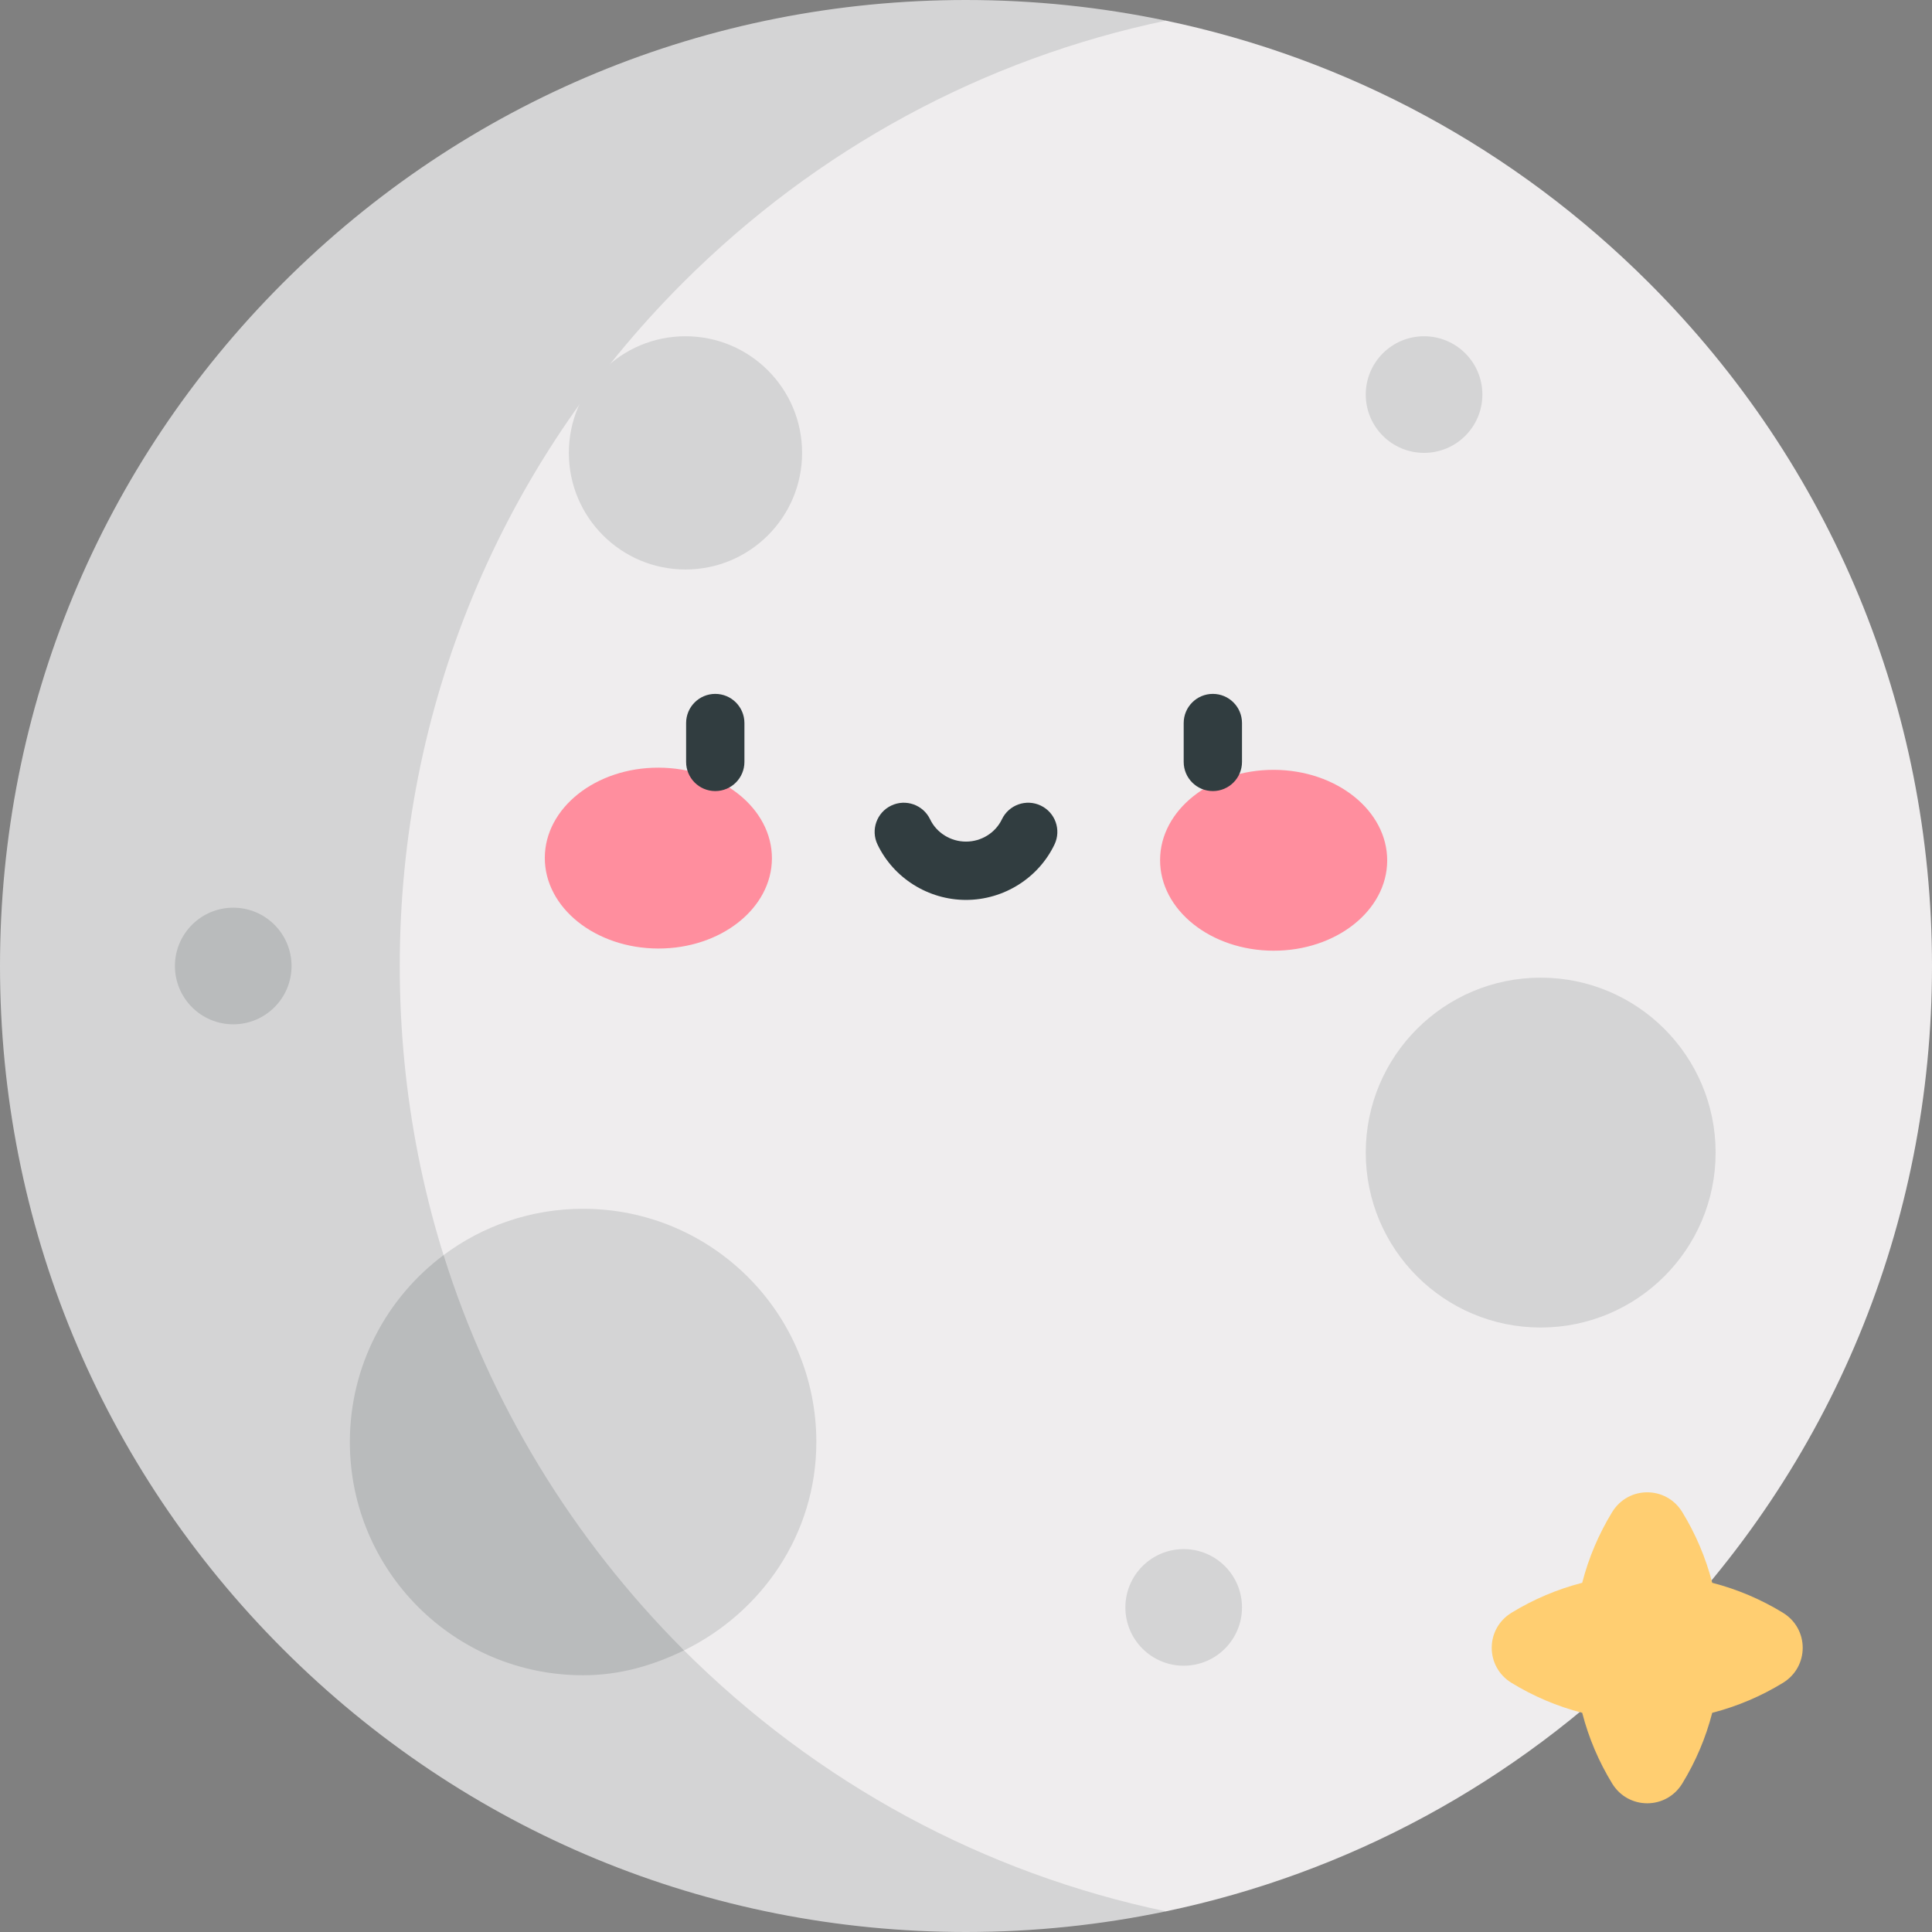 <svg id="ejbmnek7b5j1" xmlns="http://www.w3.org/2000/svg" xmlns:xlink="http://www.w3.org/1999/xlink" viewBox="0 0 497 497" shape-rendering="geometricPrecision" text-rendering="geometricPrecision"><rect x="0" y="0" width="497" height="497" fill="#808080" stroke="none"/><style><![CDATA[#ejbmnek7b5j17 {animation: ejbmnek7b5j17_c_o 5000ms linear infinite normal forwards}@keyframes ejbmnek7b5j17_c_o { 0% {opacity: 0} 50% {opacity: 1} 100% {opacity: 0} }#ejbmnek7b5j18 {animation: ejbmnek7b5j18_c_o 5000ms linear infinite normal forwards}@keyframes ejbmnek7b5j18_c_o { 0% {opacity: 1} 50% {opacity: 0} 100% {opacity: 1} }]]></style><path id="ejbmnek7b5j2" d="M248.5,0C182.123,0,119.719,25.849,72.784,72.784C25.849,119.72,-0,182.124,-0,248.5C-0,314.876,25.849,377.28,72.784,424.216C119.719,471.151,182.123,497,248.5,497C265.987,497,283.193,495.188,299.918,491.687L299.918,5.313C283.193,1.812,265.987,-0,248.5,-0Z" fill="rgb(212,212,213)" stroke="none" stroke-width="1"/><path id="ejbmnek7b5j3" d="M497,248.5C497,182.124,471.151,119.72,424.216,72.784C389.646,38.214,346.678,15.101,299.918,5.313C253.157,15.101,210.19,38.214,175.62,72.784C128.685,119.72,102.836,182.124,102.836,248.5C102.836,314.876,128.685,377.28,175.62,424.216C210.19,458.786,253.158,481.899,299.918,491.687C346.679,481.899,389.646,458.786,424.216,424.216C471.151,377.28,497,314.876,497,248.5Z" fill="rgb(239,237,238)" stroke="none" stroke-width="1"/><ellipse id="ejbmnek7b5j4" rx="29.212" ry="23.263" transform="matrix(1 0.003 -0.003 1 169.362 220.742)" fill="rgb(255,142,158)" stroke="none" stroke-width="1"/><ellipse id="ejbmnek7b5j5" rx="29.212" ry="23.263" transform="matrix(-1 -0.003 0.003 -1 327.639 221.302)" fill="rgb(255,142,158)" stroke="none" stroke-width="1"/><path id="ejbmnek7b5j6" d="M184,178.5C179.858,178.5,176.5,181.858,176.5,186L176.5,196C176.5,200.142,179.858,203.5,184,203.5C188.142,203.5,191.5,200.142,191.5,196L191.5,186C191.5,181.858,188.142,178.5,184,178.5Z" fill="rgb(49,61,64)" stroke="none" stroke-width="1"/><path id="ejbmnek7b5j7" d="M312,178.5C307.858,178.5,304.5,181.858,304.5,186L304.5,196C304.5,200.142,307.858,203.5,312,203.5C316.142,203.5,319.5,200.142,319.5,196L319.5,186C319.5,181.858,316.142,178.5,312,178.5Z" fill="rgb(49,61,64)" stroke="none" stroke-width="1"/><path id="ejbmnek7b5j8" d="M267.735,207.234C263.998,205.445,259.52,207.028,257.734,210.765C256.068,214.249,252.443,216.5,248.5,216.5C244.557,216.5,240.932,214.249,239.266,210.765C237.479,207.028,233,205.448,229.265,207.234C225.528,209.021,223.947,213.499,225.734,217.235C229.878,225.901,238.814,231.5,248.5,231.5C258.186,231.5,267.123,225.901,271.266,217.235C273.053,213.499,271.472,209.02,267.735,207.234Z" fill="rgb(49,61,64)" stroke="none" stroke-width="1"/><g id="ejbmnek7b5j9"><circle id="ejbmnek7b5j10" r="45" transform="matrix(1 0 0 1 396.336 296.5)" fill="rgb(212,212,213)" stroke="none" stroke-width="1"/><circle id="ejbmnek7b5j11" r="30" transform="matrix(1 0 0 1 176.335 116.5)" fill="rgb(212,212,213)" stroke="none" stroke-width="1"/><circle id="ejbmnek7b5j12" r="15" transform="matrix(1 0 0 1 304.5 413.5)" fill="rgb(212,212,213)" stroke="none" stroke-width="1"/></g><circle id="ejbmnek7b5j13" r="15" transform="matrix(1 0 0 1 60 248.5)" fill="rgb(185,187,188)" stroke="none" stroke-width="1"/><circle id="ejbmnek7b5j14" r="15" transform="matrix(1 0 0 1 366.336 101.5)" fill="rgb(212,212,213)" stroke="none" stroke-width="1"/><path id="ejbmnek7b5j15" d="M175.962,424.553L114.114,322.867C99.476,333.808,90,351.275,90,370.956C90,404.093,116.863,430.956,150,430.956C159.437,430.956,168.019,428.435,175.962,424.553C175.735,424.327,176.189,424.78,175.962,424.553Z" fill="rgb(185,187,188)" stroke="none" stroke-width="1"/><path id="ejbmnek7b5j16" d="M210.001,370.956C210.001,337.819,183.138,310.956,150.001,310.956C136.545,310.956,124.123,315.386,114.115,322.867C125.929,360.708,147.131,395.721,175.963,424.553C176.19,424.78,175.735,424.327,175.963,424.553C195.913,414.805,210.001,394.657,210.001,370.956Z" fill="rgb(212,212,213)" stroke="none" stroke-width="1"/><path id="ejbmnek7b5j17" d="M40.416,40.416C45.043,39.225,49.399,37.358,53.372,34.926C58.209,31.966,58.209,25.034,53.372,22.074C49.399,19.643,45.043,17.776,40.416,16.585C39.225,11.958,37.358,7.602,34.926,3.629C31.966,-1.208,25.034,-1.208,22.074,3.629C19.642,7.602,17.776,11.958,16.584,16.586C11.957,17.777,7.601,19.644,3.628,22.075C-1.209,25.035,-1.209,31.967,3.628,34.927C7.601,37.359,11.957,39.226,16.584,40.417C17.775,45.044,19.642,49.4,22.074,53.373C25.034,58.21,31.966,58.21,34.926,53.373C37.358,49.399,39.225,45.043,40.416,40.416Z" opacity="0" fill="rgb(255,206,113)" stroke="none" stroke-width="1"/><path id="ejbmnek7b5j18" d="M440.465,440.615C446.959,438.943,453.073,436.323,458.649,432.91C465.438,428.755,465.438,419.027,458.649,414.872C453.073,411.459,446.959,408.839,440.465,407.168C438.793,400.674,436.173,394.56,432.76,388.983C428.605,382.194,418.877,382.194,414.722,388.983C411.309,394.559,408.689,400.673,407.017,407.168C400.523,408.84,394.409,411.46,388.833,414.872C382.044,419.027,382.044,428.755,388.833,432.91C394.409,436.323,400.523,438.943,407.017,440.615C408.689,447.109,411.309,453.222,414.722,458.799C418.877,465.588,428.605,465.588,432.76,458.799C436.173,453.222,438.793,447.108,440.465,440.615Z" fill="rgb(255,206,113)" stroke="none" stroke-width="1"/></svg>